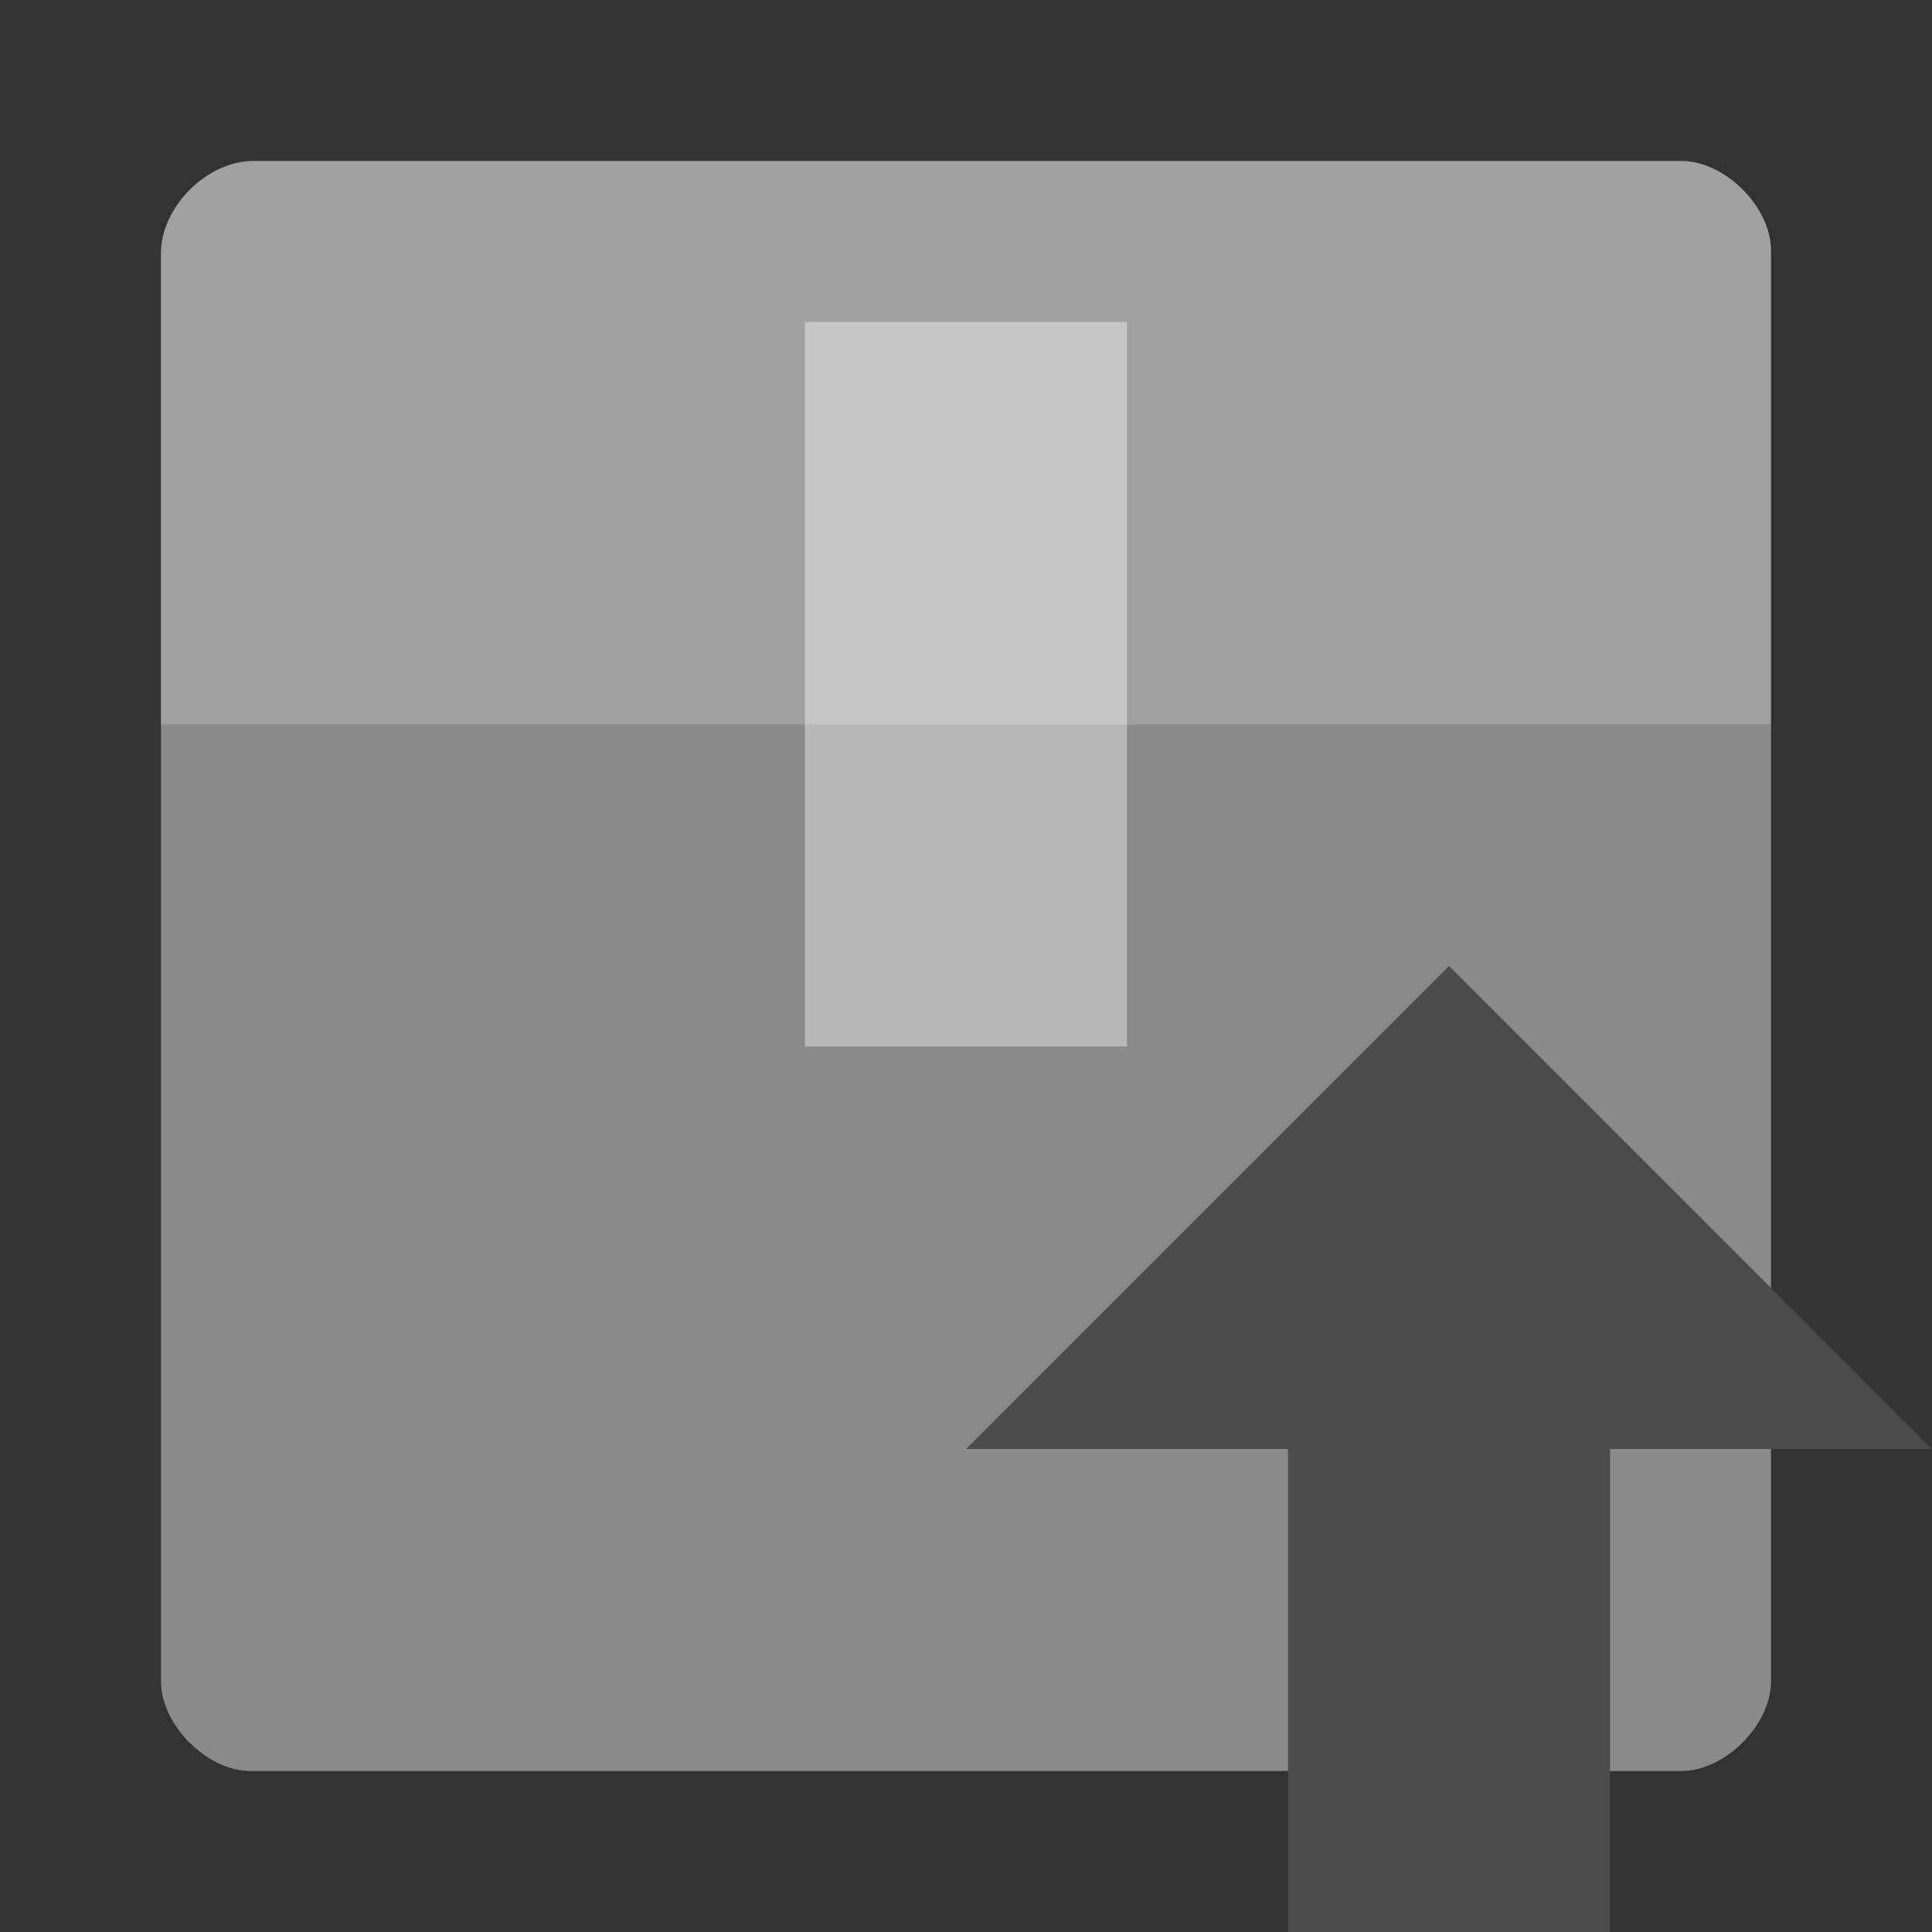 <?xml version="1.0" encoding="UTF-8" standalone="no"?>
<svg xmlns="http://www.w3.org/2000/svg" width="48" height="48" viewBox="0 0 48 48" version="1.1">
 <rect x="0" y="0" width="48" height="48" fill="#333333" stroke="none"/>
 <g>
  <path fill="#8a8a8a" d="M 6.285 4 C 5.145 4 4 5.145 4 6.285 L 4 41.777 C 4 42.855 5.145 44 6.223 44 L 41.777 44 C 42.859 44 44 42.855 44 41.777 L 44 6.223 C 44 5.145 42.859 4 41.777 4 Z"/>
  <path fill-opacity=".196" fill="#ffffff" d="M 6.285 4 C 5.145 4 4 5.145 4 6.285 L 4 18 C 8.445 18 39.555 18 44 18 L 44 6.223 C 44 5.145 42.859 4 41.777 4 Z"/>
  <path fill-opacity=".392" fill="#ffffff" d="M 20 8 L 20 26 L 28 26 L 28 8 Z"/>
  <path fill="#4c4c4c" d="M 36 24 L 48 36 L 40 36 L 40 48 L 32 48 L 32 36 L 24 36 Z"/>
 </g>
</svg>
